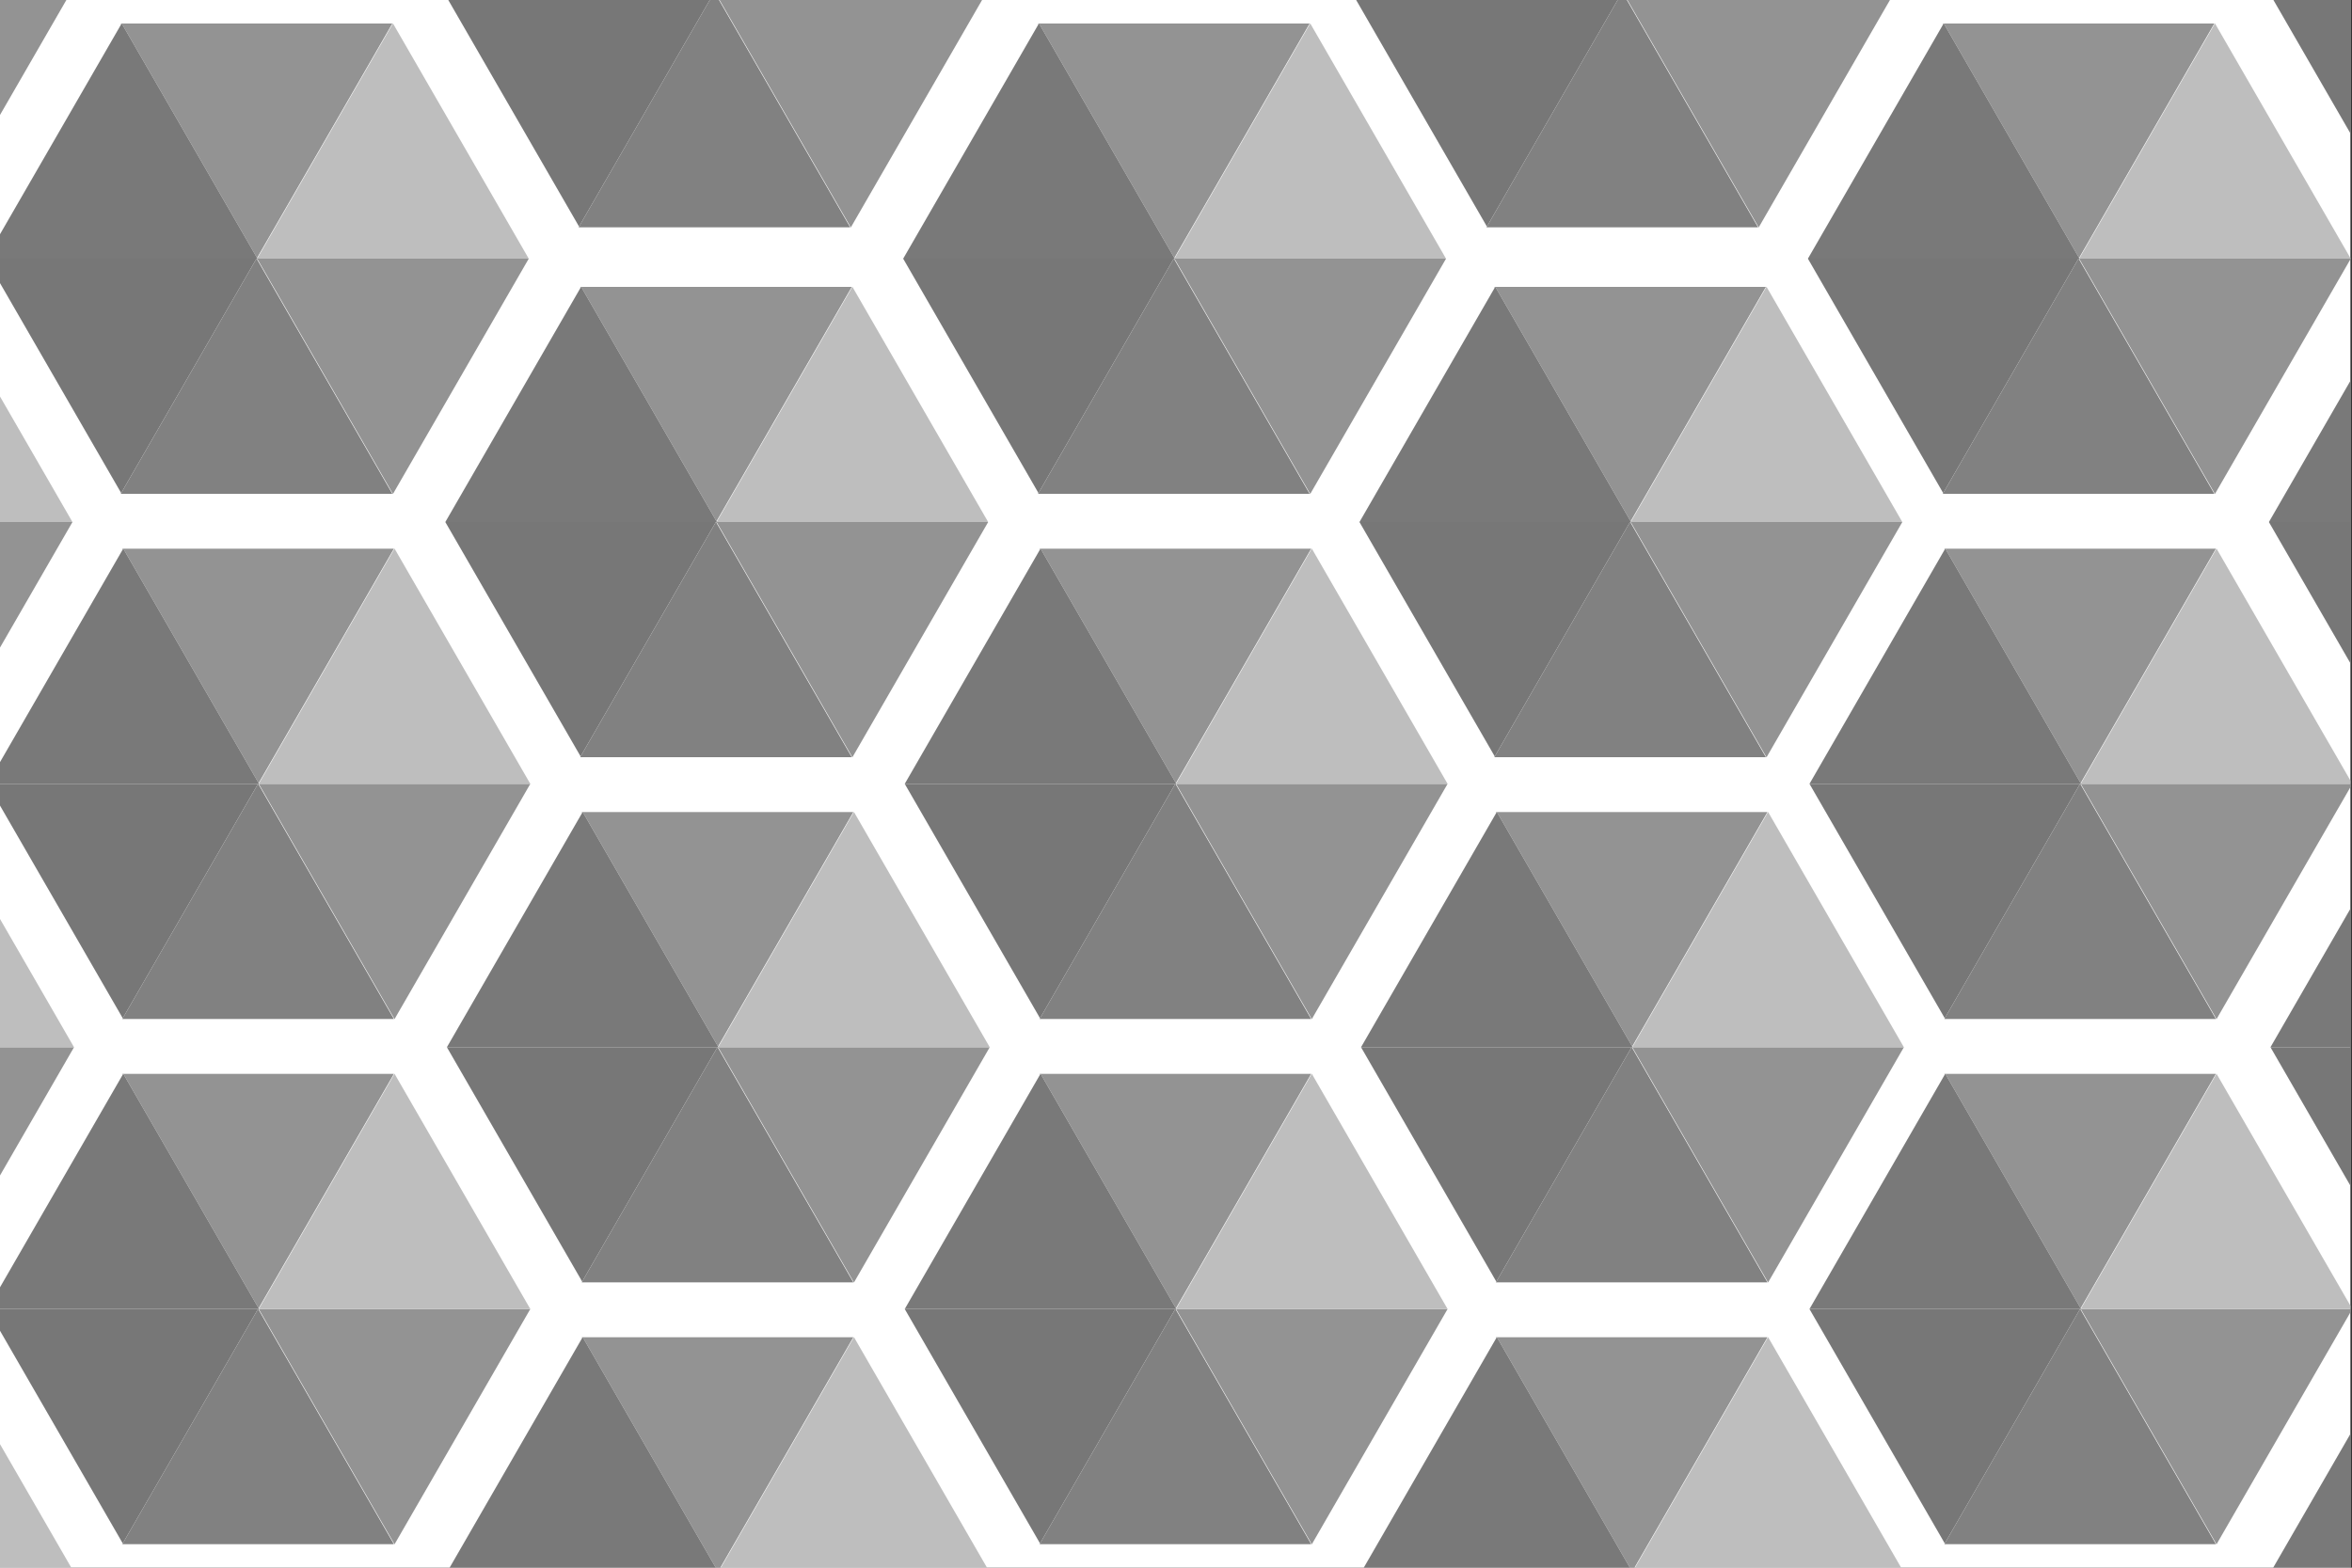 <?xml version="1.0" encoding="utf-8"?>
<!-- Generator: Adobe Illustrator 16.0.0, SVG Export Plug-In . SVG Version: 6.00 Build 0)  -->
<!DOCTYPE svg PUBLIC "-//W3C//DTD SVG 1.1//EN" "http://www.w3.org/Graphics/SVG/1.1/DTD/svg11.dtd">
<svg version="1.1" id="Layer_1" xmlns="http://www.w3.org/2000/svg" xmlns:xlink="http://www.w3.org/1999/xlink" x="0px" y="0px"
	 width="1500px" height="1000px" viewBox="0 0 1500 1000" enable-background="new 0 0 1500 1000" xml:space="preserve">
<rect x="0" y="0" width="1500" height="1000" fill="#333333" stroke="none"/>
<rect fill="#FFFFFF" width="1499" height="1000"/>
<g>
	<path fill="none" d="M1212.479,1000h237.258L1499,914.629v-77.53l-85.391,147.981l-86.501-149.902l-0.176,0.305L1413.211,985
		h-172.556l-0.046,0.08l-0.046-0.08h-0.558l0.278-0.482L1154.006,835l86.278-149.518l-0.278-0.482h0.557l0.046-0.08l0.046,0.08
		h172.557l-86.277,149.519l0.175,0.304l86.5-149.902L1499,832.901v-76.53L1448.006,668L1499,579.629v-77.53l-85.391,147.981
		l-86.501-149.902l-0.176,0.305L1413.211,650h-172.556l-0.046,0.08l-0.046-0.08h-0.558l0.278-0.482L1154.006,500l86.278-149.518
		l-0.278-0.482h0.557l0.046-0.08l0.046,0.08h172.557l-86.277,149.519l0.175,0.304l86.5-149.902L1499,497.901v-74.798L1447.006,333
		L1499,242.896v-77.53l-86.391,149.714l-86.501-149.902l-0.176,0.304L1412.211,315h-172.556l-0.046,0.08l-0.046-0.08h-0.558
		l0.278-0.483L1153.006,165l86.278-149.518L1239.006,15h0.557l0.046-0.08l0.046,0.08h172.557l-86.278,149.519l0.176,0.304
		l86.5-149.902L1499,164.634V85.104L1449.891,0h-244.564l-83.717,145.08L1037.891,0h-0.351l83.671,145H948.655l-0.046,0.08
		l-0.046-0.08h-0.558l0.278-0.483L864.891,0H626.326l-83.716,145.08L458.891,0h-0.351l83.671,145H369.656l-0.046,0.08l-0.046-0.08
		h-0.557l0.279-0.483L285.891,0H42.326L0,73.351v76.063L77.284,15.481L77.006,15h0.556l0.046-0.08L77.655,15h172.556
		l-86.278,149.518l0.176,0.305l86.5-149.903L337.211,165l-86.602,150.08l-86.501-149.903l-0.176,0.305L250.211,315H77.656
		l-0.046,0.08L77.563,315h-0.557l0.278-0.482L0,180.586v72.332L46.211,333L0,413.083v73.063l78.284-135.665L78.006,350h0.556
		l0.046-0.08l0.046,0.08h172.557l-86.278,149.518l0.176,0.305l86.5-149.902L338.211,500l-86.602,150.08l-86.501-149.903
		l-0.176,0.305L251.211,650H78.656l-0.046,0.08L78.563,650h-0.557l0.278-0.482L0,513.853v72.332L47.211,668L0,749.816v71.331
		l78.284-135.666L78.006,685h0.556l0.046-0.08l0.046,0.08h172.556l-86.278,149.519l0.175,0.304l86.5-149.902L338.211,835
		l-86.602,150.08l-86.501-149.902l-0.176,0.305L251.211,985H78.656l-0.046,0.08L78.563,985h-0.557l0.278-0.482L0,848.853v72.332
		L45.48,1000h241.257l84.547-146.519L371.006,853h0.556l0.046-0.08l0.046,0.08h172.556l-84.825,147h0.351l84.871-147.08L629.48,1000
		h240.257l84.547-146.518L954.006,853h0.557l0.046-0.08l0.046,0.08h172.557l-84.824,147h0.351l84.871-147.08L1212.479,1000z
		 M953.284,183.482L953.006,183h0.557l0.046-0.08l0.046,0.08h172.557l-86.278,149.519l0.176,0.304l86.5-149.902L1213.211,333
		l-86.602,150.08l-86.501-149.902l-0.176,0.304L1126.211,483H953.655l-0.046,0.08l-0.046-0.08h-0.558l0.278-0.483L867.006,333
		L953.284,183.482z M836.211,650H663.656l-0.046,0.08l-0.046-0.08h-0.557l0.278-0.482L577.006,500l86.278-149.518L663.006,350h0.556
		l0.046-0.08l0.046,0.08h172.557l-86.278,149.518l0.176,0.305l86.5-149.902L923.211,500l-86.602,150.08l-86.501-149.903
		l-0.176,0.305L836.211,650z M662.006,15h0.556l0.046-0.08l0.046,0.08h172.556l-86.278,149.518l0.176,0.305l86.5-149.903
		L922.211,165l-86.602,150.08l-86.501-149.903l-0.176,0.305L835.211,315H662.656l-0.046,0.08l-0.046-0.08h-0.557l0.278-0.482
		L576.006,165l86.278-149.519L662.006,15z M284.006,333l86.278-149.519L370.006,183h0.556l0.046-0.08l0.046,0.08h172.556
		l-86.278,149.518l0.176,0.305l86.5-149.903L630.211,333l-86.602,150.08l-86.501-149.903l-0.176,0.305L543.211,483H370.656
		l-0.046,0.08l-0.046-0.08h-0.557l0.278-0.482L284.006,333z M458.108,668.178l-0.176,0.305L544.211,818H371.656l-0.046,0.08
		l-0.046-0.08h-0.557l0.278-0.482L285.006,668l86.278-149.519L371.006,518h0.556l0.046-0.08l0.046,0.08h172.556l-86.278,149.519
		l0.175,0.304l86.5-149.902L631.211,668l-86.602,150.08L458.108,668.178z M836.609,985.08l-86.501-149.902l-0.176,0.305L836.211,985
		H663.656l-0.046,0.08l-0.046-0.08h-0.557l0.278-0.482L577.006,835l86.278-149.519L663.006,685h0.556l0.046-0.08l0.046,0.08h172.556
		l-86.278,149.519l0.175,0.304l86.5-149.902L923.211,835L836.609,985.08z M954.655,818l-0.046,0.08l-0.046-0.08h-0.558l0.278-0.482
		L868.006,668l86.278-149.518L954.006,518h0.557l0.046-0.08l0.046,0.08h172.557l-86.277,149.519l0.175,0.304l86.5-149.902
		L1214.211,668l-86.602,150.08l-86.501-149.902l-0.176,0.305L1127.211,818H954.655z"/>
	<polygon fill="#939393" points="663.006,350 663.284,350.482 663.563,350 	"/>
	<polygon fill="#939393" points="836.211,350 663.654,350 749.933,499.518 	"/>
	<polygon fill="#939393" points="750.108,500.177 836.609,650.08 923.211,500 750.211,500 	"/>
	<polygon fill="#777777" points="663.609,650.08 663.656,650 663.563,650 	"/>
	<polygon fill="#777777" points="577.006,500 663.285,649.518 749.563,500 	"/>
	<polygon fill="#777777" points="750.211,500 750.006,500 749.654,500 749.933,500.482 750.108,500.177 	"/>
	<polygon fill="#818181" points="749.654,500 749.563,500 663.285,649.518 663.006,650 663.563,650 663.656,650 836.211,650 
		749.933,500.482 	"/>
	<polygon fill="#BEBEBE" points="923.211,500 836.608,349.92 750.108,499.823 750.211,500 	"/>
	<polygon fill="#797979" points="749.654,500 750.006,500 750.211,500 750.108,499.823 749.933,499.518 663.654,350 663.608,349.92 
		663.563,350 663.284,350.482 577.006,500 749.563,500 	"/>
	<polygon fill="#939393" points="663.006,685 663.284,685.481 663.562,685 	"/>
	<polygon fill="#939393" points="836.211,685 663.655,685 749.933,834.519 	"/>
	<polygon fill="#939393" points="750.108,835.178 836.609,985.08 923.211,835 750.211,835 	"/>
	<polygon fill="#777777" points="663.609,985.08 663.656,985 663.563,985 	"/>
	<polygon fill="#777777" points="577.006,835 663.285,984.518 749.562,835 	"/>
	<polygon fill="#777777" points="750.006,835 749.655,835 749.933,835.482 750.108,835.178 750.211,835 	"/>
	<polygon fill="#818181" points="749.655,835 749.562,835 663.285,984.518 663.006,985 663.563,985 663.656,985 836.211,985 
		749.933,835.482 	"/>
	<polygon fill="#BEBEBE" points="750.108,834.822 750.211,835 923.211,835 836.608,684.92 	"/>
	<polygon fill="#797979" points="749.655,835 750.006,835 750.211,835 750.108,834.822 749.933,834.519 663.655,685 663.608,684.92 
		663.562,685 663.284,685.481 577.006,835 749.562,835 	"/>
	<polygon fill="#939393" points="662.006,15 662.284,15.481 662.562,15 	"/>
	<polygon fill="#939393" points="835.211,15 662.655,15 748.933,164.518 	"/>
	<polygon fill="#939393" points="749.108,165.177 835.609,315.08 922.211,165 749.211,165 	"/>
	<polygon fill="#777777" points="576.006,165 662.285,314.518 748.562,165 	"/>
	<polygon fill="#777777" points="662.609,315.08 662.656,315 662.563,315 	"/>
	<polygon fill="#777777" points="749.006,165 748.655,165 748.933,165.482 749.108,165.177 749.211,165 	"/>
	<polygon fill="#818181" points="748.562,165 662.285,314.518 662.006,315 662.563,315 662.656,315 835.211,315 748.933,165.482 
		748.655,165 	"/>
	<polygon fill="#BEBEBE" points="922.211,165 835.608,14.92 749.108,164.823 749.211,165 	"/>
	<polygon fill="#797979" points="748.562,165 748.655,165 749.006,165 749.211,165 749.108,164.823 748.933,164.518 662.655,15 
		662.608,14.92 662.562,15 662.284,15.481 576.006,165 	"/>
	<polygon fill="#939393" points="1127.211,518 954.654,518 1040.934,667.519 	"/>
	<polygon fill="#939393" points="954.006,518 954.284,518.482 954.563,518 	"/>
	<polygon fill="#939393" points="1041.108,668.178 1127.609,818.08 1214.211,668 1041.211,668 	"/>
	<polygon fill="#777777" points="868.006,668 954.284,817.518 1040.563,668 	"/>
	<polygon fill="#777777" points="954.609,818.08 954.655,818 954.563,818 	"/>
	<polygon fill="#777777" points="1041.006,668 1040.654,668 1040.933,668.482 1041.108,668.178 1041.211,668 	"/>
	<polygon fill="#818181" points="1040.654,668 1040.563,668 954.284,817.518 954.006,818 954.563,818 954.655,818 1127.211,818 
		1040.933,668.482 	"/>
	<polygon fill="#BEBEBE" points="1214.211,668 1127.608,517.92 1041.108,667.822 1041.211,668 	"/>
	<polygon fill="#797979" points="1040.654,668 1041.006,668 1041.211,668 1041.108,667.822 1040.934,667.519 954.654,518 
		954.608,517.92 954.563,518 954.284,518.482 868.006,668 1040.563,668 	"/>
	<polygon fill="#939393" points="954.006,853 954.284,853.482 954.563,853 	"/>
	<polygon fill="#939393" points="954.654,853 1039.479,1000 1042.387,1000 1127.211,853 	"/>
	<polygon fill="#BEBEBE" points="1127.608,852.92 1042.737,1000 1212.479,1000 	"/>
	<polygon fill="#797979" points="954.608,852.92 954.563,853 954.284,853.482 869.737,1000 1039.479,1000 954.654,853 	"/>
	<polygon fill="#939393" points="953.006,183 953.284,183.482 953.563,183 	"/>
	<polygon fill="#939393" points="1126.211,183 953.654,183 1039.933,332.519 	"/>
	<polygon fill="#939393" points="1040.108,333.178 1126.609,483.08 1213.211,333 1040.211,333 	"/>
	<polygon fill="#777777" points="953.609,483.08 953.655,483 953.563,483 	"/>
	<polygon fill="#777777" points="867.006,333 953.284,482.517 1039.563,333 	"/>
	<polygon fill="#777777" points="1040.006,333 1039.654,333 1039.933,333.482 1040.108,333.178 1040.211,333 	"/>
	<polygon fill="#818181" points="1039.654,333 1039.563,333 953.284,482.517 953.006,483 953.563,483 953.655,483 1126.211,483 
		1039.933,333.482 	"/>
	<polygon fill="#BEBEBE" points="1213.211,333 1126.608,182.92 1040.108,332.822 1040.211,333 	"/>
	<polygon fill="#797979" points="1039.563,333 1039.654,333 1040.006,333 1040.211,333 1040.108,332.822 1039.933,332.519 
		953.654,183 953.608,182.92 953.563,183 953.284,183.482 867.006,333 	"/>
	<polygon fill="#939393" points="1240.006,350 1240.284,350.482 1240.563,350 	"/>
	<polygon fill="#939393" points="1413.211,350 1240.654,350 1326.934,499.519 	"/>
	<polygon fill="#939393" points="1327.108,500.178 1413.609,650.08 1499,502.099 1499,500 1327.211,500 	"/>
	<polygon fill="#777777" points="1154.006,500 1240.284,649.518 1326.563,500 	"/>
	<polygon fill="#777777" points="1240.609,650.08 1240.655,650 1240.563,650 	"/>
	<polygon fill="#777777" points="1327.006,500 1326.654,500 1326.933,500.482 1327.108,500.178 1327.211,500 	"/>
	<polygon fill="#818181" points="1326.654,500 1326.563,500 1240.284,649.518 1240.006,650 1240.563,650 1240.655,650 1413.211,650 
		1326.933,500.482 	"/>
	<polygon fill="#BEBEBE" points="1327.108,499.822 1327.211,500 1499,500 1499,497.901 1413.608,349.92 	"/>
	<polygon fill="#797979" points="1326.654,500 1327.006,500 1327.211,500 1327.108,499.822 1326.934,499.519 1240.654,350 
		1240.608,349.92 1240.563,350 1240.284,350.482 1154.006,500 1326.563,500 	"/>
	<polygon fill="#939393" points="1413.211,685 1240.654,685 1326.934,834.519 	"/>
	<polygon fill="#939393" points="1240.006,685 1240.284,685.482 1240.563,685 	"/>
	<polygon fill="#939393" points="1327.108,835.178 1413.609,985.08 1499,837.099 1499,835 1327.211,835 	"/>
	<polygon fill="#777777" points="1240.609,985.08 1240.655,985 1240.563,985 	"/>
	<polygon fill="#777777" points="1154.006,835 1240.284,984.518 1326.563,835 	"/>
	<polygon fill="#777777" points="1327.006,835 1326.654,835 1326.933,835.482 1327.108,835.178 1327.211,835 	"/>
	<polygon fill="#818181" points="1326.654,835 1326.563,835 1240.284,984.518 1240.006,985 1240.563,985 1240.655,985 1413.211,985 
		1326.933,835.482 	"/>
	<polygon fill="#BEBEBE" points="1327.108,834.822 1327.211,835 1499,835 1499,832.901 1413.608,684.92 	"/>
	<polygon fill="#797979" points="1326.654,835 1327.006,835 1327.211,835 1327.108,834.822 1326.934,834.519 1240.654,685 
		1240.608,684.92 1240.563,685 1240.284,685.482 1154.006,835 1326.563,835 	"/>
	<polygon fill="#939393" points="1239.006,15 1239.284,15.482 1239.563,15 	"/>
	<polygon fill="#939393" points="1412.211,15 1239.654,15 1325.933,164.519 	"/>
	<polygon fill="#939393" points="1326.108,165.178 1412.609,315.08 1499,165.366 1499,165 1326.211,165 	"/>
	<polygon fill="#777777" points="1239.609,315.08 1239.655,315 1239.563,315 	"/>
	<polygon fill="#777777" points="1153.006,165 1239.284,314.517 1325.563,165 	"/>
	<polygon fill="#777777" points="1326.006,165 1325.654,165 1325.933,165.482 1326.108,165.178 1326.211,165 	"/>
	<polygon fill="#818181" points="1325.654,165 1325.563,165 1239.284,314.517 1239.006,315 1239.563,315 1239.655,315 1412.211,315 
		1325.933,165.482 	"/>
	<polygon fill="#BEBEBE" points="1326.108,164.822 1326.211,165 1499,165 1499,164.634 1412.608,14.92 	"/>
	<polygon fill="#797979" points="1325.654,165 1326.006,165 1326.211,165 1326.108,164.822 1325.933,164.519 1239.654,15 
		1239.608,14.92 1239.563,15 1239.284,15.482 1153.006,165 1325.563,165 	"/>
	<polygon fill="#939393" points="544.211,518 371.655,518 457.933,667.519 	"/>
	<polygon fill="#939393" points="371.006,518 371.284,518.481 371.562,518 	"/>
	<polygon fill="#939393" points="458.211,668 458.108,668.178 544.609,818.08 631.211,668 	"/>
	<polygon fill="#777777" points="371.609,818.08 371.656,818 371.563,818 	"/>
	<polygon fill="#777777" points="285.006,668 371.285,817.518 457.562,668 	"/>
	<polygon fill="#777777" points="458.006,668 457.655,668 457.933,668.482 458.108,668.178 458.211,668 	"/>
	<polygon fill="#818181" points="457.655,668 457.562,668 371.285,817.518 371.006,818 371.563,818 371.656,818 544.211,818 
		457.933,668.482 	"/>
	<polygon fill="#BEBEBE" points="631.211,668 544.608,517.92 458.108,667.822 458.211,668 	"/>
	<polygon fill="#797979" points="457.655,668 458.006,668 458.211,668 458.108,667.822 457.933,667.519 371.655,518 371.608,517.92 
		371.562,518 371.284,518.481 285.006,668 457.562,668 	"/>
	<polygon fill="#939393" points="371.655,853 456.48,1000 459.386,1000 544.211,853 	"/>
	<polygon fill="#939393" points="371.006,853 371.284,853.481 371.562,853 	"/>
	<polygon fill="#BEBEBE" points="459.737,1000 629.48,1000 544.608,852.92 	"/>
	<polygon fill="#797979" points="371.608,852.92 371.562,853 371.284,853.481 286.737,1000 456.48,1000 371.655,853 	"/>
	<polygon fill="#939393" points="543.211,183 370.655,183 456.933,332.518 	"/>
	<polygon fill="#939393" points="370.006,183 370.284,183.481 370.562,183 	"/>
	<polygon fill="#939393" points="457.108,333.177 543.609,483.08 630.211,333 457.211,333 	"/>
	<polygon fill="#777777" points="456.562,333 284.006,333 370.285,482.518 	"/>
	<polygon fill="#777777" points="370.609,483.08 370.656,483 370.563,483 	"/>
	<polygon fill="#777777" points="457.006,333 456.655,333 456.933,333.482 457.108,333.177 457.211,333 	"/>
	<polygon fill="#818181" points="456.562,333 370.285,482.518 370.006,483 370.563,483 370.656,483 543.211,483 456.933,333.482 
		456.655,333 	"/>
	<polygon fill="#BEBEBE" points="630.211,333 543.608,182.92 457.108,332.823 457.211,333 	"/>
	<polygon fill="#797979" points="456.655,333 457.006,333 457.211,333 457.108,332.823 456.933,332.518 370.655,183 370.608,182.92 
		370.562,183 370.284,183.481 284.006,333 456.562,333 	"/>
	<polygon fill="#939393" points="251.211,350 78.654,350 164.933,499.518 	"/>
	<polygon fill="#939393" points="78.006,350 78.284,350.482 78.563,350 	"/>
	<polygon fill="#939393" points="165.108,500.177 251.609,650.08 338.211,500 165.211,500 	"/>
	<polygon fill="#777777" points="164.563,500 0,500 0,513.853 78.285,649.518 	"/>
	<polygon fill="#777777" points="78.609,650.08 78.656,650 78.563,650 	"/>
	<polygon fill="#777777" points="165.006,500 164.654,500 164.933,500.482 165.108,500.177 165.211,500 	"/>
	<polygon fill="#818181" points="164.654,500 164.563,500 78.285,649.518 78.006,650 78.563,650 78.656,650 251.211,650 
		164.933,500.482 	"/>
	<polygon fill="#BEBEBE" points="338.211,500 251.608,349.92 165.108,499.823 165.211,500 	"/>
	<polygon fill="#797979" points="164.654,500 165.006,500 165.211,500 165.108,499.823 164.933,499.518 78.654,350 78.608,349.92 
		78.563,350 78.284,350.482 0,486.147 0,500 164.563,500 	"/>
	<polygon fill="#939393" points="251.211,685 78.655,685 164.933,834.519 	"/>
	<polygon fill="#939393" points="78.006,685 78.284,685.481 78.562,685 	"/>
	<polygon fill="#939393" points="165.108,835.178 251.609,985.08 338.211,835 165.211,835 	"/>
	<polygon fill="#777777" points="164.562,835 0,835 0,848.853 78.285,984.518 	"/>
	<polygon fill="#777777" points="78.609,985.08 78.656,985 78.563,985 	"/>
	<polygon fill="#777777" points="165.006,835 164.655,835 164.933,835.482 165.108,835.178 165.211,835 	"/>
	<polygon fill="#818181" points="164.655,835 164.562,835 78.285,984.518 78.006,985 78.563,985 78.656,985 251.211,985 
		164.933,835.482 	"/>
	<polygon fill="#BEBEBE" points="338.211,835 251.608,684.92 165.108,834.822 165.211,835 	"/>
	<polygon fill="#797979" points="164.655,835 165.006,835 165.211,835 165.108,834.822 164.933,834.519 78.655,685 78.608,684.92 
		78.562,685 78.284,685.481 0,821.147 0,835 164.562,835 	"/>
	<polygon fill="#939393" points="77.006,15 77.284,15.481 77.562,15 	"/>
	<polygon fill="#939393" points="250.211,15 77.655,15 163.933,164.518 	"/>
	<polygon fill="#939393" points="164.108,165.177 250.609,315.08 337.211,165 164.211,165 	"/>
	<polygon fill="#777777" points="163.562,165 0,165 0,180.586 77.285,314.518 	"/>
	<polygon fill="#777777" points="77.609,315.08 77.656,315 77.563,315 	"/>
	<polygon fill="#777777" points="164.006,165 163.655,165 163.933,165.482 164.108,165.177 164.211,165 	"/>
	<polygon fill="#818181" points="163.562,165 77.285,314.518 77.006,315 77.563,315 77.656,315 250.211,315 163.933,165.482 
		163.655,165 	"/>
	<polygon fill="#BEBEBE" points="337.211,165 250.608,14.92 164.108,164.823 164.211,165 	"/>
	<polygon fill="#797979" points="163.655,165 164.006,165 164.211,165 164.108,164.823 163.933,164.518 77.655,15 77.608,14.92 
		77.562,15 77.284,15.481 0,149.414 0,165 163.562,165 	"/>
	<polygon fill="#939393" points="0,668 0,749.816 47.211,668 	"/>
	<polygon fill="#BEBEBE" points="0,586.185 0,668 47.211,668 	"/>
	<polygon fill="#BEBEBE" points="0,1000 45.48,1000 0,921.185 	"/>
	<polygon fill="#939393" points="0,333 0,413.083 46.211,333 	"/>
	<polygon fill="#BEBEBE" points="0,252.917 0,333 46.211,333 	"/>
	<polygon fill="#777777" points="1499,756.371 1499,668 1448.006,668 	"/>
	<polygon fill="#797979" points="1499,668 1499,579.629 1448.006,668 	"/>
	<polygon fill="#797979" points="1499,1000 1499,914.629 1449.737,1000 	"/>
	<polygon fill="#777777" points="1499,423.104 1499,333 1447.006,333 	"/>
	<polygon fill="#797979" points="1499,333 1499,242.896 1447.006,333 	"/>
	<polygon fill="#939393" points="1205.326,0 1037.891,0 1121.609,145.08 	"/>
	<polygon fill="#777777" points="948.609,145.08 948.655,145 948.563,145 	"/>
	<polygon fill="#777777" points="1031.677,0 864.891,0 948.284,144.517 	"/>
	<polygon fill="#818181" points="948.006,145 948.563,145 948.655,145 1121.211,145 1037.54,0 1031.677,0 948.284,144.517 	"/>
	<polygon fill="#777777" points="1499,0 1449.891,0 1499,85.104 	"/>
	<polygon fill="#939393" points="626.326,0 458.891,0 542.609,145.08 	"/>
	<polygon fill="#777777" points="452.677,0 285.891,0 369.285,144.517 	"/>
	<polygon fill="#777777" points="369.609,145.08 369.656,145 369.563,145 	"/>
	<polygon fill="#818181" points="369.006,145 369.563,145 369.656,145 542.211,145 458.54,0 452.677,0 369.285,144.517 	"/>
	<polygon fill="#939393" points="0,0 0,73.351 42.326,0 	"/>
</g>
</svg>
